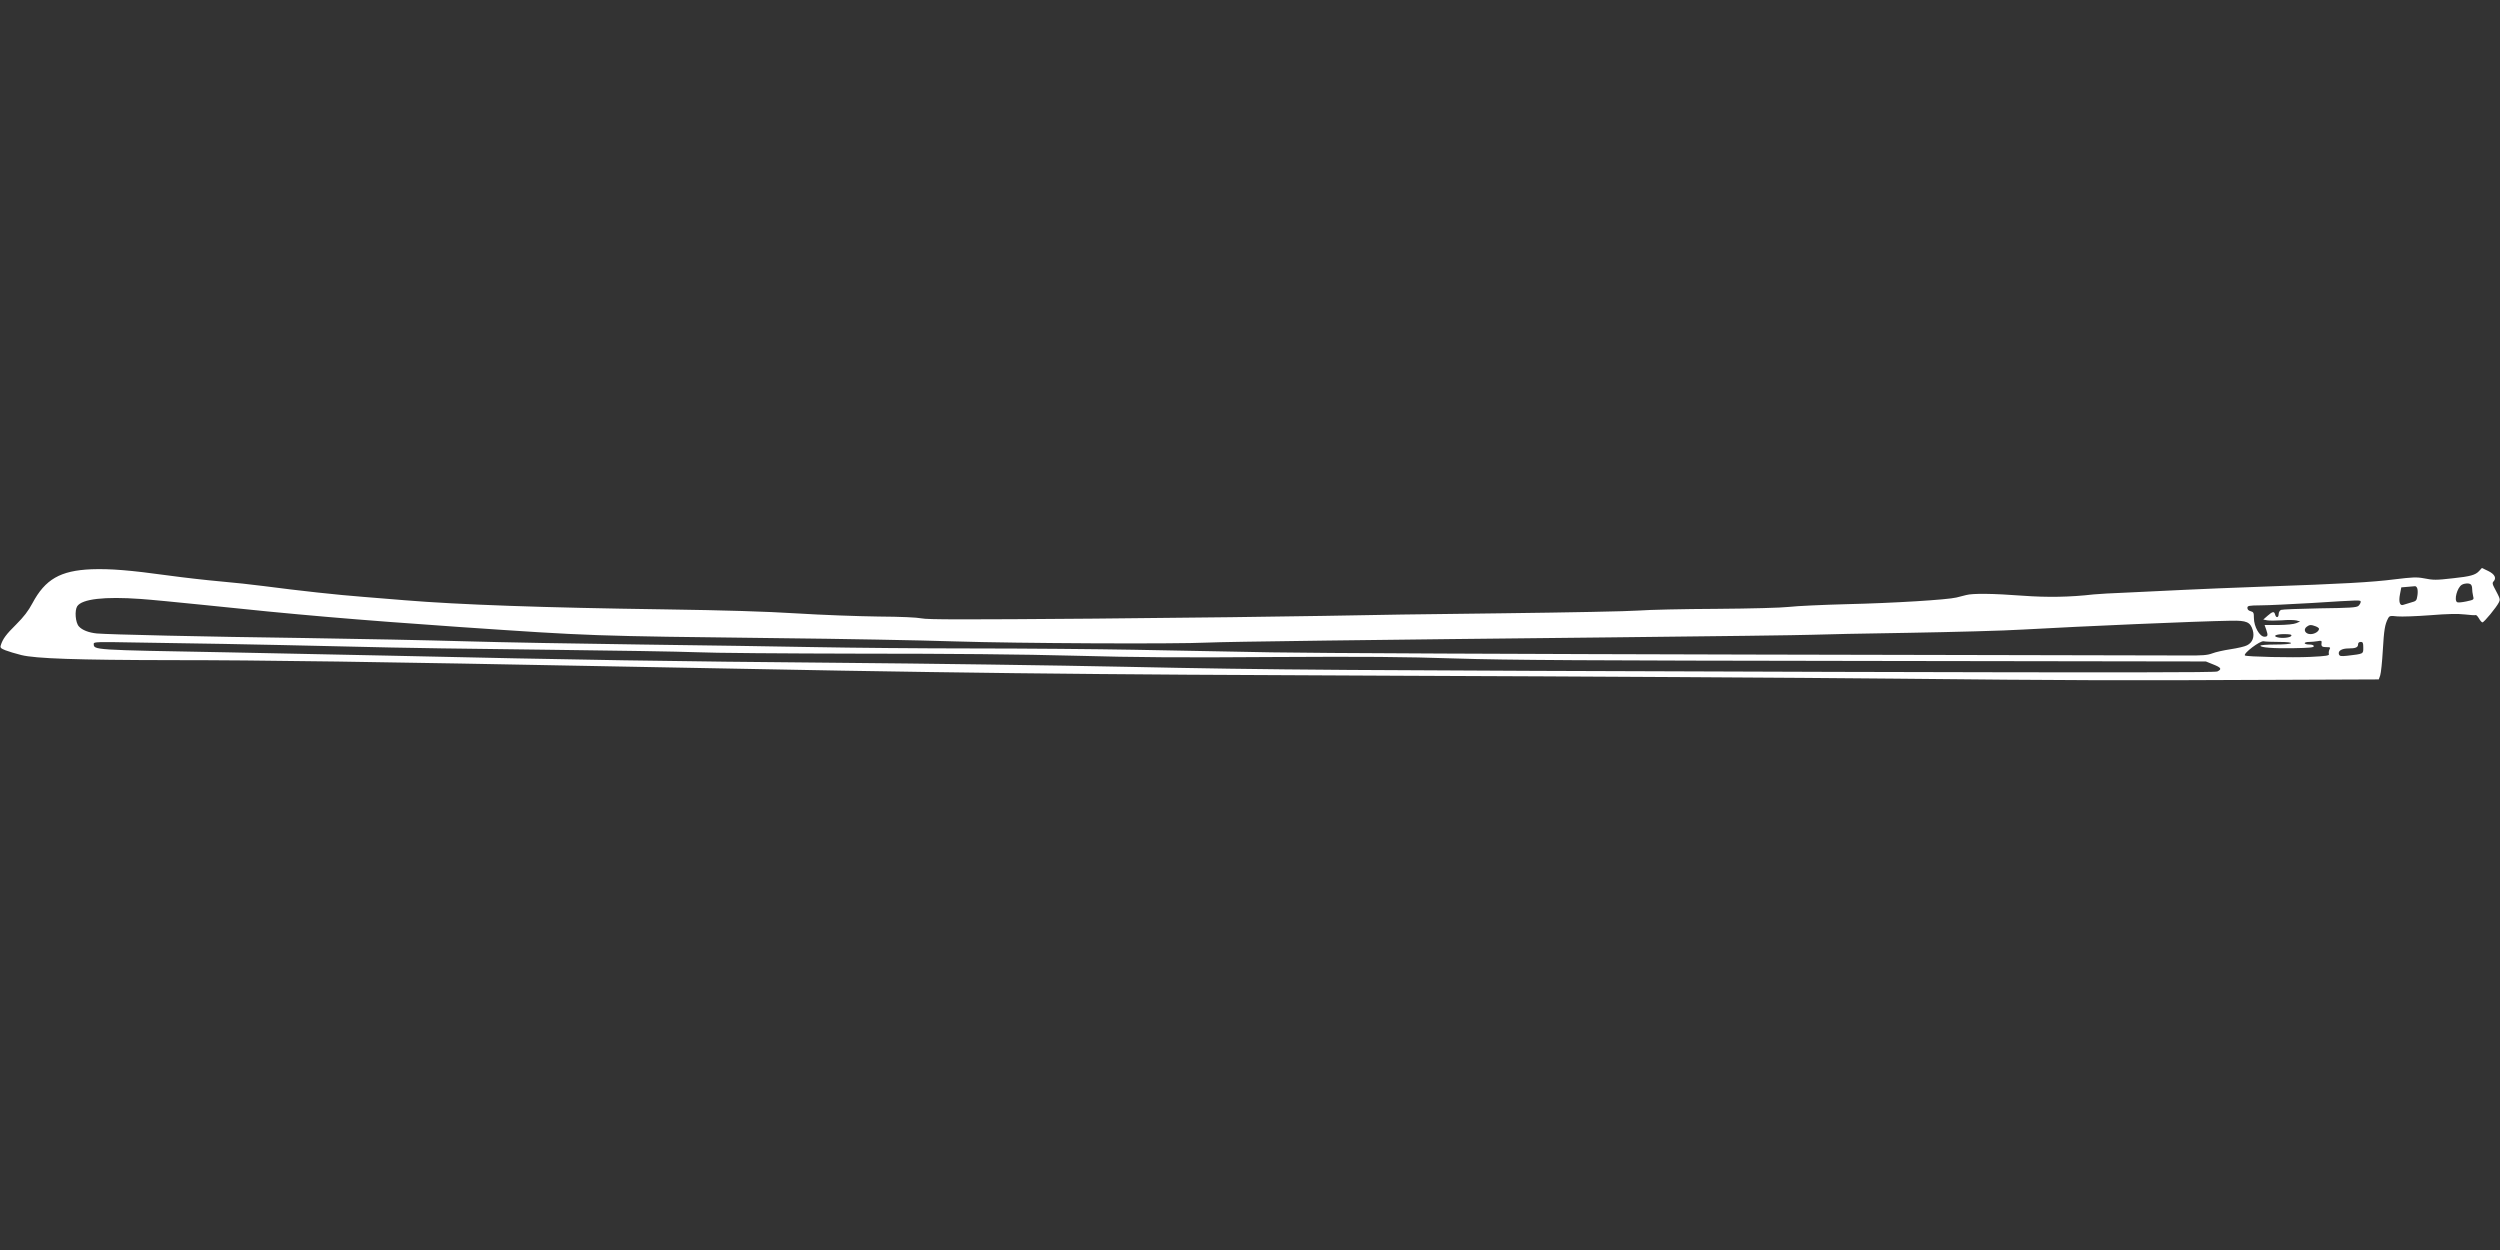 <?xml version="1.0" standalone="no"?>
<!DOCTYPE svg PUBLIC "-//W3C//DTD SVG 20010904//EN"
 "http://www.w3.org/TR/2001/REC-SVG-20010904/DTD/svg10.dtd">
<svg version="1.0" xmlns="http://www.w3.org/2000/svg"
 width="1920pt" height="960pt" viewBox="0 0 1920 960"
 preserveAspectRatio="xMidYMid meet">

<rect x="0" y="0" width="1920" height="960" fill="#333333" stroke="none"/>

<g transform="translate(0,960) scale(0.1,-0.1)"
fill="#FFF" stroke="none">
<path d="M19039 5214 c-28 -30 -66 -41 -199 -55 -132 -15 -151 -15 -227 0 -53
10 -89 8 -220 -8 -181 -23 -404 -35 -1003 -56 -234 -8 -510 -20 -615 -25 -104
-5 -293 -14 -420 -20 -126 -5 -250 -12 -275 -15 -182 -21 -357 -24 -546 -10
-228 17 -383 19 -434 5 -19 -5 -53 -14 -75 -19 -68 -17 -483 -43 -840 -51
-187 -5 -387 -14 -445 -21 -62 -7 -290 -13 -560 -15 -250 -1 -518 -7 -595 -13
-77 -6 -545 -15 -1040 -21 -495 -5 -1116 -14 -1380 -20 -264 -5 -1055 -15
-1758 -21 -996 -8 -1290 -8 -1330 2 -33 7 -157 13 -332 14 -154 2 -435 12
-625 24 -241 15 -546 24 -1015 31 -937 13 -1581 36 -1995 70 -69 6 -213 17
-320 26 -197 15 -490 47 -765 83 -82 11 -233 27 -335 36 -102 9 -279 29 -395
45 -298 41 -447 53 -593 48 -239 -10 -355 -77 -453 -261 -32 -60 -66 -104
-125 -163 -77 -76 -103 -111 -118 -160 -6 -18 0 -24 35 -38 23 -9 78 -26 123
-37 110 -27 424 -38 1150 -39 710 0 1538 -12 3506 -50 2544 -50 3389 -60 5970
-70 1356 -5 3046 -15 3755 -22 1344 -14 1746 -15 2982 -9 l742 3 11 31 c6 18
15 104 20 192 9 157 16 199 40 245 11 21 17 22 72 16 33 -3 146 1 252 9 136
11 213 12 266 6 41 -5 78 -7 82 -5 5 3 16 -8 26 -25 9 -17 22 -31 27 -31 13 0
110 119 126 153 12 26 13 23 -38 120 -11 21 -12 32 -4 40 26 26 12 56 -38 81
l-50 24 -22 -24z m-64 -102 c6 -4 11 -18 11 -32 0 -14 3 -39 7 -55 8 -31 8
-31 -52 -44 -33 -7 -64 -10 -70 -6 -26 15 0 113 36 134 21 12 54 14 68 3z
m-410 -32 c4 -12 4 -38 0 -58 -5 -35 -10 -39 -48 -49 -23 -7 -50 -15 -59 -18
-27 -11 -38 23 -26 82 l10 52 47 4 c25 2 51 4 58 5 6 1 15 -7 18 -18z m-17485
-80 c75 -5 289 -26 475 -45 719 -76 1179 -115 1970 -170 1025 -70 1000 -69
2450 -86 479 -5 1091 -16 1360 -25 477 -15 1692 -21 1940 -9 150 7 1258 21
3095 40 778 8 1474 17 1545 20 72 3 407 10 745 15 338 6 732 16 875 25 464 26
1320 63 1600 68 119 2 147 -10 166 -72 15 -51 -1 -96 -44 -117 -16 -9 -73 -22
-126 -30 -53 -8 -116 -22 -141 -32 -37 -14 -75 -17 -205 -16 -88 0 -1580 4
-3315 7 -1735 4 -3402 11 -3705 17 -302 6 -779 15 -1060 20 -280 5 -836 10
-1235 10 -399 0 -939 5 -1200 10 -261 5 -864 14 -1340 20 -476 6 -1088 17
-1360 25 -272 8 -826 19 -1230 25 -769 10 -1509 27 -1596 35 -62 6 -113 26
-138 54 -27 29 -34 122 -13 155 37 56 209 76 487 56z m17050 -23 c0 -8 -8 -21
-17 -30 -15 -13 -63 -16 -298 -19 -154 -3 -288 -8 -297 -12 -10 -5 -18 -19
-18 -32 0 -29 -20 -32 -27 -4 -7 27 -19 25 -58 -9 l-33 -29 30 -6 c17 -3 67
-3 113 0 45 4 96 3 111 -1 l29 -8 -30 -13 c-19 -8 -71 -13 -136 -14 l-107 0
13 -37 c15 -43 12 -53 -14 -53 -37 0 -81 78 -81 144 0 40 -3 46 -25 52 -16 4
-25 13 -25 25 0 17 9 19 103 20 56 0 233 9 392 18 381 24 375 24 375 8z m-346
-187 c14 -5 26 -14 26 -19 0 -20 -33 -41 -65 -41 -41 0 -59 35 -29 57 21 16
34 16 68 3z m-186 -72 c-5 -15 -69 -22 -105 -13 -42 10 -14 25 48 25 44 0 60
-3 57 -12z m-95 -48 c63 0 96 -4 92 -10 -4 -6 -55 -10 -121 -10 -63 0 -114 -4
-114 -9 0 -14 95 -22 258 -19 117 2 152 5 152 15 0 8 -13 13 -35 13 -19 0 -35
5 -35 10 0 6 15 10 34 10 18 0 48 3 66 6 24 5 31 3 30 -7 -5 -32 1 -39 35 -39
32 0 35 -2 25 -19 -5 -11 -7 -26 -4 -34 4 -12 -19 -16 -143 -22 -133 -7 -492
1 -502 11 -15 15 117 115 144 109 11 -3 64 -5 118 -5z m-15793 -15 c217 -4
663 -13 990 -21 327 -9 1007 -19 1510 -24 503 -6 1014 -14 1135 -19 121 -6
688 -10 1260 -11 692 0 1246 -5 1655 -16 475 -13 820 -15 1515 -10 710 4 1005
2 1400 -11 405 -13 998 -16 3133 -19 l2633 -4 57 -23 c61 -24 68 -36 31 -54
-18 -8 -730 -9 -2944 -3 -3815 12 -4299 15 -5440 39 -528 11 -1531 25 -2230
31 -1213 10 -1972 22 -3445 55 -366 8 -915 19 -1220 25 -1049 19 -1030 17
-1030 67 0 13 35 14 298 9 163 -3 475 -8 692 -11z m16440 -29 c0 -49 4 -47
-122 -62 -50 -5 -59 -4 -65 11 -9 26 22 45 73 45 55 0 74 8 74 31 0 12 7 19
20 19 17 0 20 -7 20 -44z"/>
</g>
</svg>
